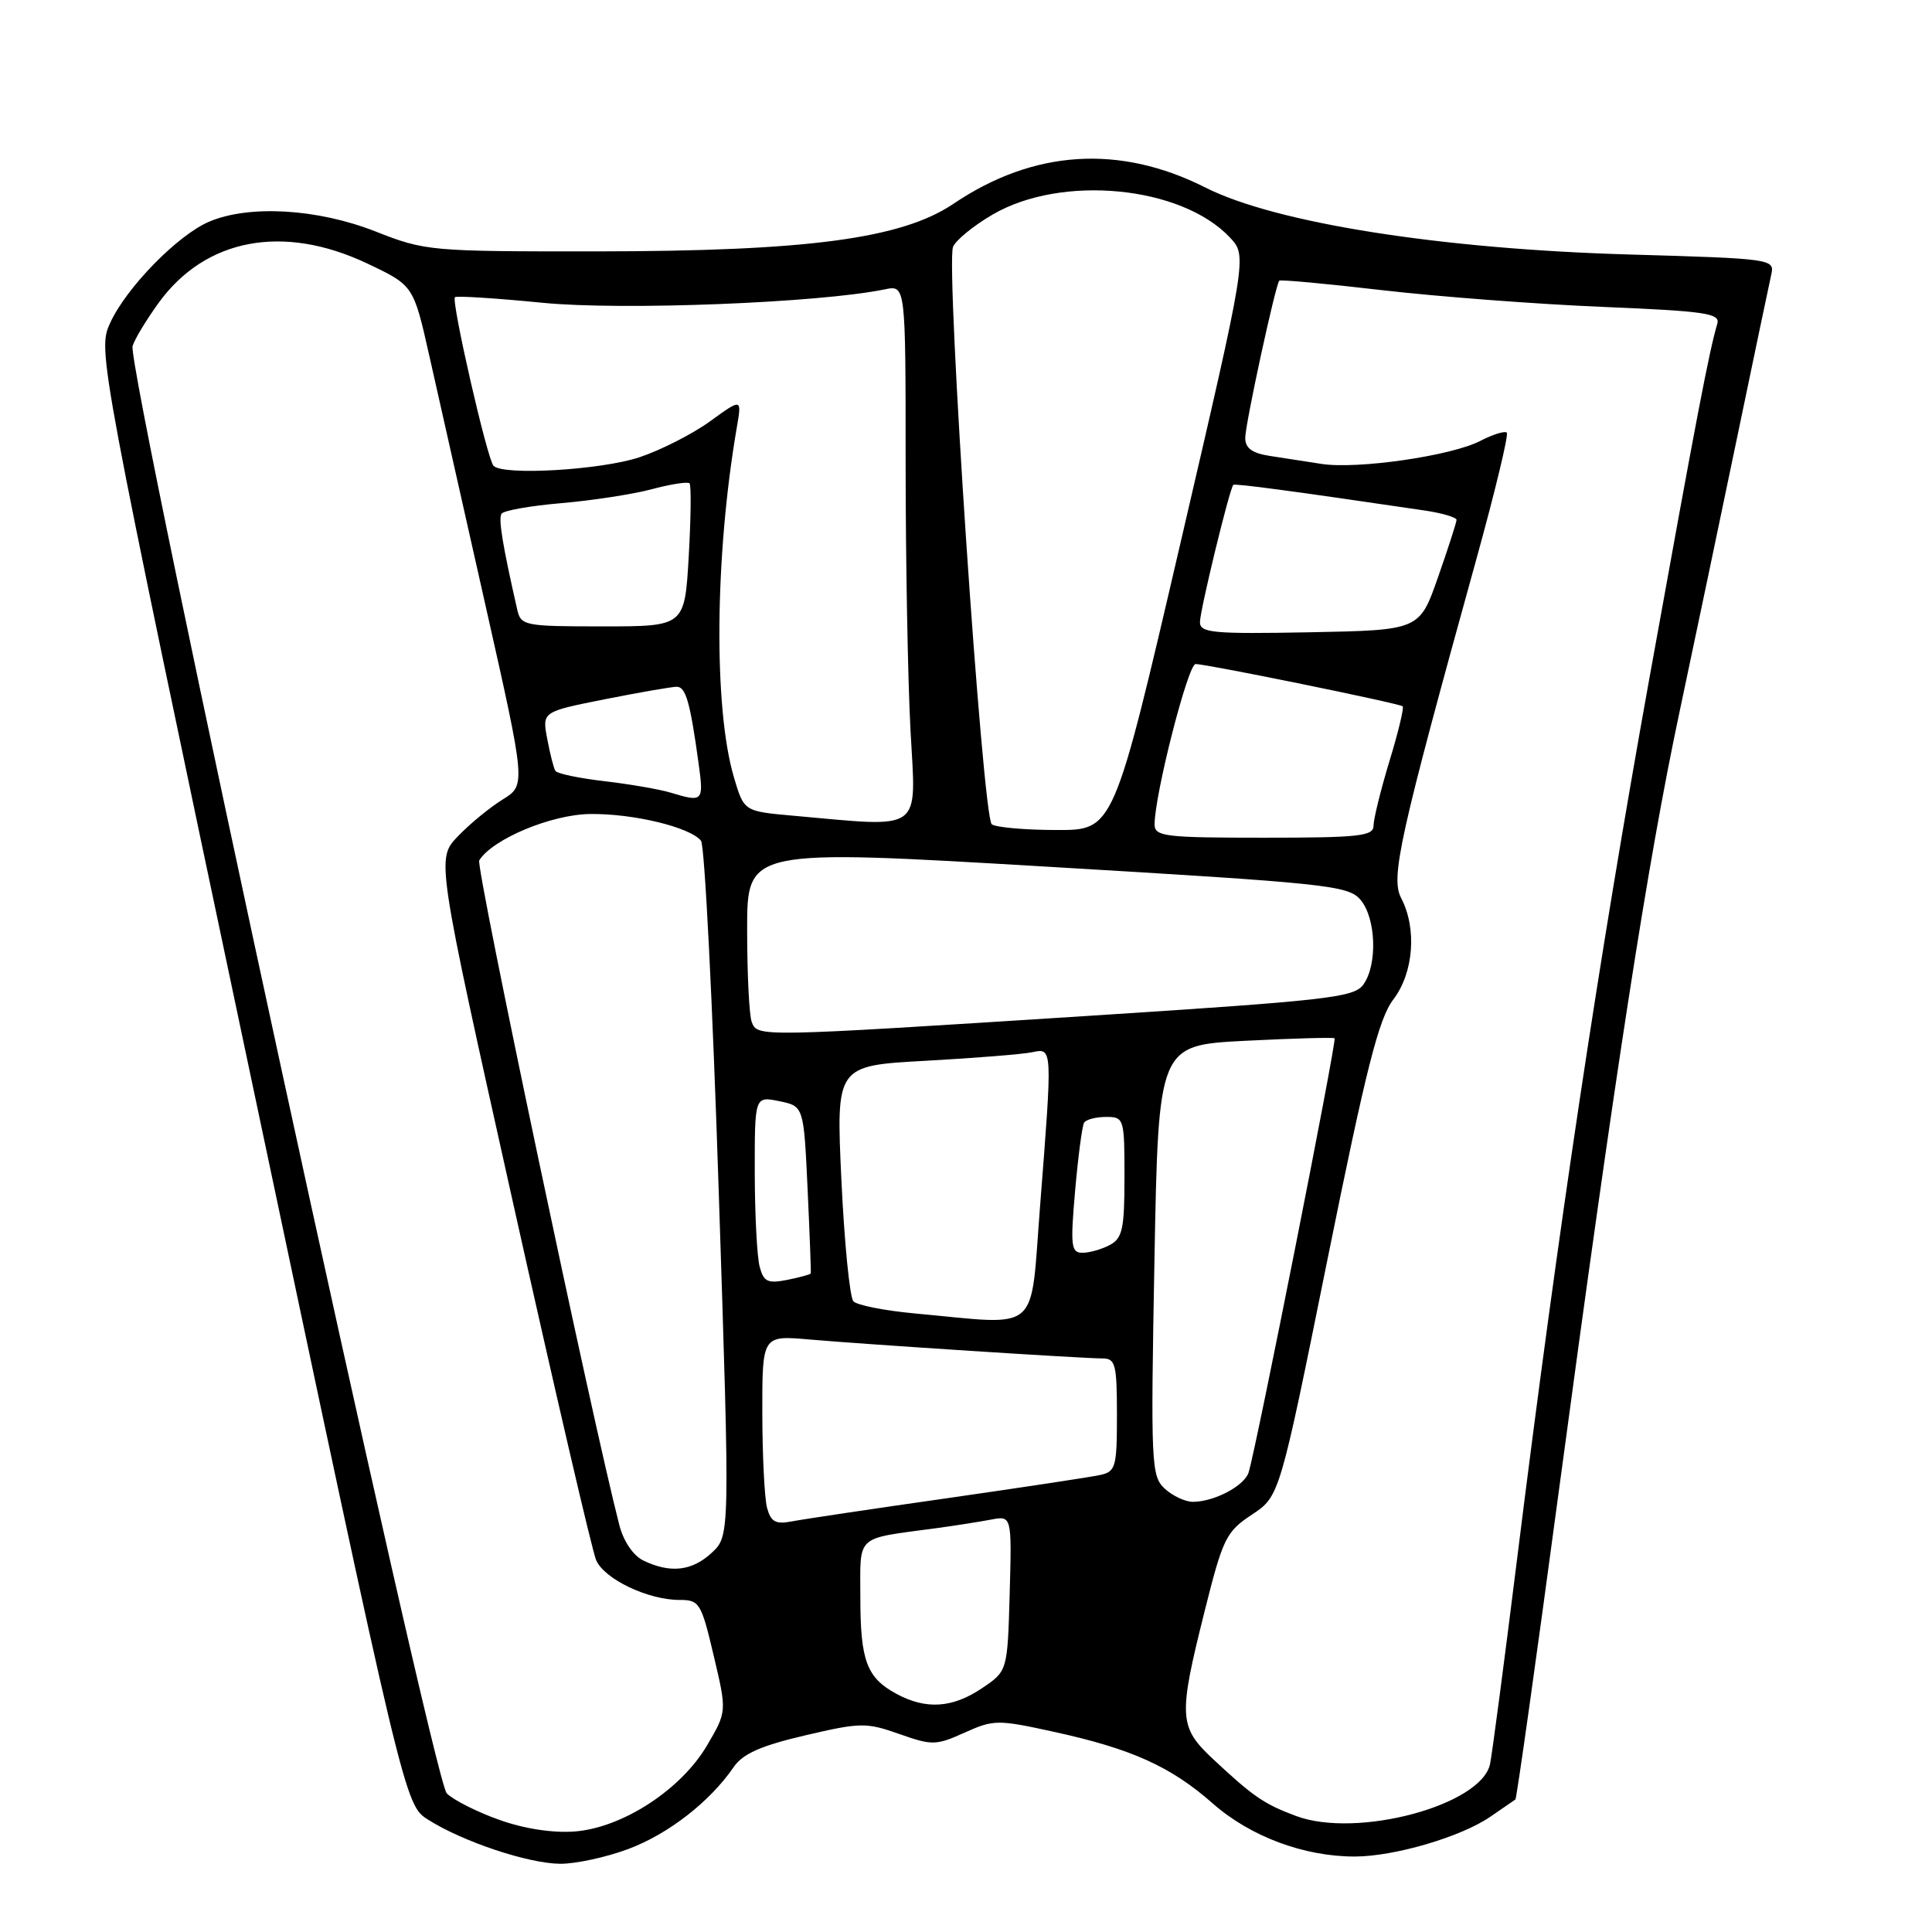 <?xml version="1.0" encoding="UTF-8" standalone="no"?>
<!DOCTYPE svg PUBLIC "-//W3C//DTD SVG 1.1//EN" "http://www.w3.org/Graphics/SVG/1.1/DTD/svg11.dtd" >
<svg xmlns="http://www.w3.org/2000/svg" xmlns:xlink="http://www.w3.org/1999/xlink" version="1.1" viewBox="0 0 256 256">
 <g >
 <path fill="currentColor"
d=" M 83.26 245.00 C 88.55 243.03 94.09 238.72 97.22 234.14 C 98.43 232.38 100.82 231.32 106.67 229.95 C 114.01 228.23 114.79 228.22 119.15 229.76 C 123.52 231.30 124.03 231.29 127.82 229.58 C 131.67 227.85 132.19 227.84 139.67 229.48 C 149.95 231.73 155.14 234.07 160.71 238.98 C 165.68 243.35 172.77 246.00 179.50 246.00 C 184.74 246.00 193.60 243.40 197.50 240.71 C 199.15 239.58 200.63 238.56 200.80 238.44 C 200.96 238.33 203.55 219.98 206.54 197.67 C 214.01 142.06 218.32 114.21 222.54 94.36 C 224.51 85.08 227.94 68.72 230.17 58.00 C 232.40 47.27 234.44 37.55 234.70 36.39 C 235.17 34.32 234.86 34.27 215.84 33.72 C 190.87 33.00 168.99 29.54 159.72 24.85 C 148.36 19.11 136.95 19.84 126.36 26.99 C 119.48 31.63 107.08 33.29 79.00 33.31 C 56.98 33.32 56.36 33.27 49.73 30.66 C 42.07 27.65 33.01 27.12 27.72 29.37 C 23.54 31.14 16.68 38.17 14.58 42.83 C 12.93 46.48 13.02 46.96 33.27 142.83 C 53.62 239.16 53.62 239.16 56.73 241.12 C 61.31 244.03 69.98 246.92 74.21 246.96 C 76.25 246.98 80.33 246.10 83.26 245.00 Z  M 66.16 241.14 C 63.22 240.10 60.09 238.52 59.20 237.63 C 57.36 235.79 16.73 48.61 17.57 45.85 C 17.84 44.94 19.40 42.37 21.02 40.13 C 27.21 31.59 37.52 29.64 48.65 34.91 C 54.79 37.82 54.79 37.82 56.89 47.16 C 58.05 52.30 61.40 67.19 64.34 80.26 C 69.69 104.03 69.69 104.03 66.60 105.94 C 64.89 107.00 62.22 109.19 60.66 110.83 C 57.82 113.79 57.82 113.79 67.93 159.15 C 73.49 184.09 78.46 205.50 78.99 206.72 C 80.06 209.23 85.85 212.00 90.04 212.00 C 92.68 212.00 92.92 212.38 94.57 219.39 C 96.32 226.79 96.32 226.79 93.69 231.27 C 90.25 237.13 82.50 242.18 76.17 242.68 C 73.26 242.90 69.48 242.33 66.16 241.14 Z  M 171.74 240.63 C 167.49 239.05 166.06 238.06 160.75 233.10 C 156.19 228.84 156.11 227.49 159.61 213.53 C 162.04 203.82 162.46 202.96 165.88 200.70 C 169.55 198.27 169.55 198.27 175.89 166.92 C 181.02 141.55 182.69 134.97 184.62 132.44 C 187.32 128.90 187.77 123.03 185.66 119.00 C 184.24 116.28 185.42 110.96 195.61 74.15 C 198.10 65.16 199.92 57.59 199.66 57.33 C 199.40 57.07 197.82 57.56 196.15 58.42 C 192.32 60.41 179.84 62.21 175.10 61.47 C 173.12 61.16 170.04 60.68 168.25 60.41 C 165.91 60.05 165.00 59.38 165.00 58.03 C 165.00 56.20 168.99 37.81 169.51 37.19 C 169.66 37.03 175.79 37.59 183.14 38.45 C 190.49 39.30 203.60 40.30 212.27 40.66 C 226.04 41.23 227.97 41.52 227.55 42.91 C 226.48 46.48 224.81 55.18 218.53 90.00 C 211.78 127.48 206.50 162.60 201.03 206.50 C 199.32 220.25 197.70 232.51 197.44 233.74 C 196.28 239.22 179.80 243.64 171.74 240.63 Z  M 118.78 224.44 C 114.84 222.31 114.00 220.05 114.00 211.65 C 114.00 203.23 113.21 203.96 124.00 202.50 C 126.47 202.17 129.75 201.65 131.29 201.36 C 134.07 200.83 134.07 200.83 133.79 211.13 C 133.50 221.43 133.50 221.43 130.10 223.71 C 126.21 226.33 122.68 226.56 118.78 224.44 Z  M 85.25 206.78 C 83.91 206.13 82.62 204.23 82.07 202.10 C 78.48 188.20 63.01 114.80 63.50 114.01 C 65.24 111.19 73.04 107.92 78.20 107.86 C 83.94 107.79 91.46 109.61 92.89 111.41 C 93.37 112.01 94.43 132.97 95.24 158.00 C 96.73 203.50 96.73 203.50 94.31 205.75 C 91.70 208.18 88.82 208.50 85.25 206.78 Z  M 101.64 199.80 C 101.30 198.54 101.02 192.87 101.01 187.22 C 101.00 176.94 101.00 176.94 107.25 177.49 C 114.86 178.15 143.42 180.00 146.08 180.00 C 147.80 180.00 148.00 180.77 148.00 187.48 C 148.00 194.43 147.84 195.00 145.75 195.45 C 144.51 195.72 135.40 197.10 125.50 198.52 C 115.60 199.93 106.32 201.32 104.88 201.60 C 102.77 202.00 102.14 201.65 101.64 199.80 Z  M 154.33 197.25 C 152.54 195.59 152.47 194.02 152.97 167.00 C 153.50 138.50 153.50 138.50 165.00 137.91 C 171.32 137.59 176.65 137.44 176.84 137.58 C 177.16 137.83 166.49 191.74 165.45 195.10 C 164.90 196.88 160.89 199.00 158.06 199.00 C 157.05 199.00 155.37 198.21 154.33 197.25 Z  M 121.23 174.04 C 117.24 173.67 113.57 172.95 113.08 172.43 C 112.60 171.92 111.88 164.68 111.49 156.36 C 110.78 141.21 110.78 141.21 122.64 140.56 C 129.16 140.20 135.51 139.69 136.75 139.43 C 139.48 138.86 139.47 138.64 137.82 159.75 C 136.47 177.00 138.11 175.59 121.23 174.04 Z  M 100.66 167.85 C 100.31 166.56 100.02 160.94 100.01 155.38 C 100.00 145.25 100.00 145.25 103.25 145.91 C 106.50 146.58 106.50 146.58 107.01 157.54 C 107.29 163.57 107.48 168.61 107.43 168.74 C 107.39 168.87 105.99 169.25 104.32 169.59 C 101.73 170.10 101.19 169.85 100.66 167.85 Z  M 142.46 157.76 C 142.86 153.23 143.39 149.18 143.65 148.76 C 143.91 148.34 145.22 148.00 146.56 148.00 C 148.94 148.00 149.00 148.19 149.00 155.96 C 149.00 162.82 148.73 164.07 147.07 164.96 C 146.00 165.53 144.37 166.00 143.44 166.00 C 141.92 166.00 141.82 165.12 142.46 157.76 Z  M 99.61 135.42 C 99.27 134.55 99.00 129.03 99.00 123.16 C 99.00 112.49 99.00 112.49 138.75 114.84 C 175.78 117.03 178.62 117.32 180.25 119.20 C 182.34 121.62 182.56 127.86 180.63 130.49 C 179.40 132.18 175.78 132.58 143.88 134.63 C 100.26 137.42 100.38 137.42 99.61 135.42 Z  M 152.99 109.25 C 152.98 105.35 157.41 88.00 158.42 87.99 C 159.82 87.97 185.38 93.19 185.86 93.59 C 186.06 93.76 185.28 97.03 184.11 100.85 C 182.95 104.68 182.00 108.53 182.00 109.41 C 182.00 110.79 180.11 111.00 167.50 111.00 C 154.36 111.00 153.00 110.84 152.99 109.25 Z  M 131.42 109.23 C 130.20 108.41 125.29 35.29 126.28 32.72 C 126.61 31.86 128.96 29.93 131.51 28.44 C 140.64 23.09 156.54 24.62 162.97 31.47 C 165.26 33.91 165.26 33.91 156.42 71.95 C 147.57 110.00 147.57 110.00 140.04 109.98 C 135.89 109.98 132.01 109.64 131.42 109.23 Z  M 105.04 108.08 C 98.58 107.50 98.58 107.50 97.25 103.00 C 94.54 93.82 94.71 73.63 97.63 56.64 C 98.30 52.77 98.30 52.77 94.08 55.83 C 91.76 57.51 87.55 59.65 84.73 60.59 C 79.64 62.28 66.71 63.04 65.40 61.73 C 64.57 60.91 59.77 39.90 60.28 39.38 C 60.48 39.18 65.71 39.51 71.89 40.12 C 82.46 41.16 108.58 40.13 117.25 38.34 C 120.00 37.77 120.00 37.77 120.00 61.23 C 120.00 74.13 120.29 90.16 120.65 96.84 C 121.39 110.46 122.52 109.64 105.04 108.08 Z  M 88.83 105.02 C 87.36 104.58 83.42 103.90 80.08 103.51 C 76.73 103.12 73.81 102.51 73.59 102.14 C 73.36 101.78 72.88 99.87 72.51 97.90 C 71.83 94.31 71.83 94.31 80.17 92.65 C 84.75 91.74 89.03 91.00 89.67 91.00 C 90.87 91.00 91.45 93.02 92.58 101.25 C 93.26 106.22 93.15 106.33 88.83 105.02 Z  M 159.00 82.44 C 159.00 80.88 162.92 64.75 163.42 64.25 C 163.63 64.04 171.10 65.04 188.75 67.64 C 191.09 67.99 193.00 68.55 193.00 68.89 C 192.99 69.22 191.89 72.65 190.54 76.50 C 188.09 83.50 188.09 83.50 173.55 83.78 C 160.73 84.02 159.00 83.86 159.00 82.44 Z  M 68.53 80.75 C 66.60 72.27 66.02 68.77 66.45 68.08 C 66.71 67.65 70.28 67.02 74.38 66.67 C 78.47 66.32 83.87 65.49 86.38 64.82 C 88.88 64.15 91.13 63.80 91.37 64.05 C 91.60 64.30 91.55 68.66 91.26 73.75 C 90.72 83.00 90.72 83.00 79.88 83.00 C 69.45 83.00 69.02 82.91 68.53 80.75 Z "/>
</g>
</svg>